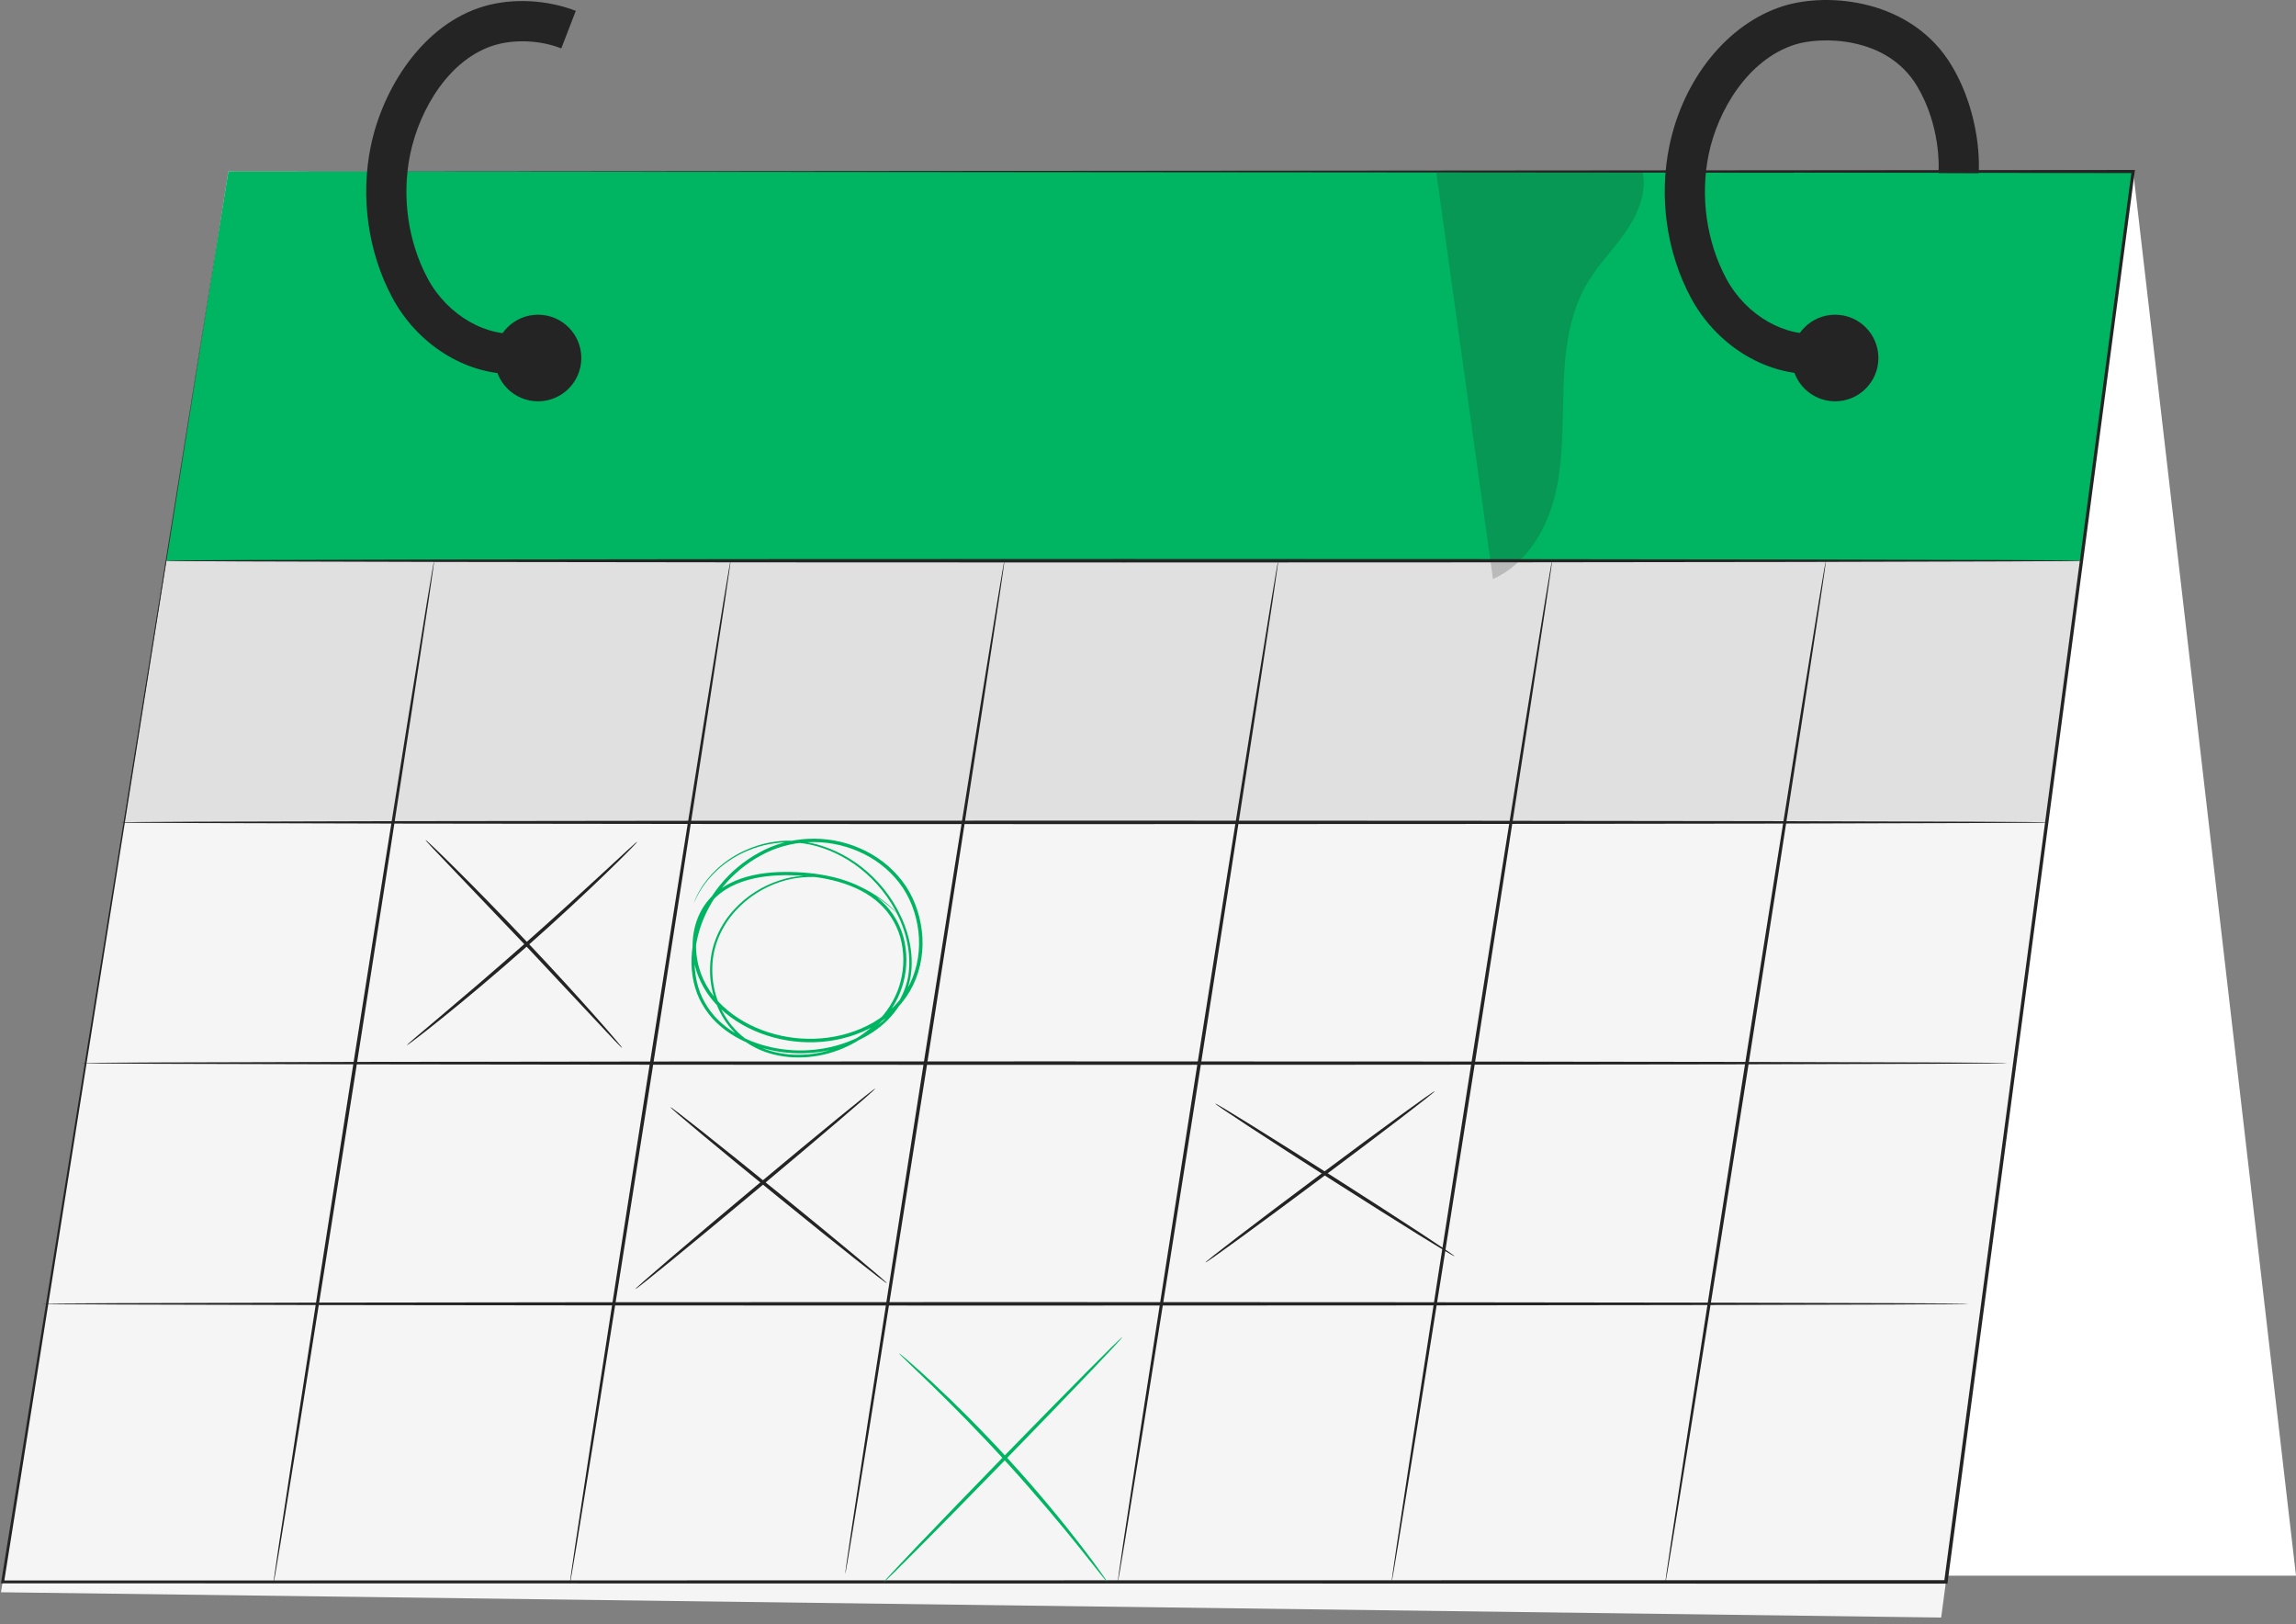 <svg width="205" height="145" viewBox="0 0 205 145" fill="none" xmlns="http://www.w3.org/2000/svg">
<rect x="0" y="0" width="205" height="145" fill="#808080" stroke="none"/>
<g id="Calendar">
<g id="Group">
<g id="Group_2">
<g id="Group_3">
<path id="Vector" d="M173.815 140.665H205L190.462 15.309L173.815 140.665Z" fill="white"/>
</g>
<g id="Group_4">
<path id="Vector_2" d="M20.39 15.309L0.089 142.142L173.319 144.399L190.462 15.309H20.39Z" fill="#F5F5F5"/>
</g>
<g id="Group_5">
<path id="Vector_3" d="M182.745 73.416H11.089L14.828 50.059H185.847L182.745 73.416Z" fill="#E0E0E0"/>
<path id="Vector_4" d="M182.758 73.43H11.072L11.074 73.413L14.815 50.043H185.865L185.862 50.06L182.758 73.43ZM11.107 73.4H182.732L185.831 50.073H14.841L11.107 73.4Z" fill="#242424"/>
</g>
<g id="Group_6">
<path id="Vector_5" d="M20.39 15.309L14.828 50.057H185.847L190.462 15.309H20.39Z" fill="#00B562"/>
</g>
<g id="Group_7">
<g id="Group_8">
<path id="Vector_6" d="M20.39 15.309C21.627 15.307 89.667 15.251 190.462 15.168H190.622L190.601 15.327C185.587 53.119 179.902 95.975 173.896 141.239L173.878 141.374H173.742C173.127 141.374 172.459 141.374 171.791 141.374C107.819 141.363 48.545 141.354 0.237 141.346H0.088L0.112 141.198C12.39 64.967 20.222 16.351 20.39 15.309C20.224 16.35 12.49 64.982 0.363 141.239L0.237 141.091C48.545 141.083 107.819 141.073 171.791 141.063C172.459 141.063 173.127 141.063 173.742 141.063L173.587 141.198C179.603 95.936 185.299 53.082 190.322 15.29L190.462 15.449C89.667 15.366 21.627 15.31 20.39 15.309Z" fill="#242424"/>
</g>
</g>
<g id="Group_9">
<g id="Group_10">
<path id="Vector_7" d="M185.847 50.058C185.847 50.145 147.561 50.214 100.342 50.214C53.107 50.214 14.828 50.144 14.828 50.058C14.828 49.972 53.107 49.902 100.342 49.902C147.561 49.902 185.847 49.972 185.847 50.058Z" fill="#242424"/>
</g>
</g>
<g id="Group_11">
<g id="Group_12">
<path id="Vector_8" d="M182.745 73.414C182.745 73.5 144.242 73.57 96.758 73.57C49.257 73.57 10.762 73.5 10.762 73.414C10.762 73.328 49.257 73.258 96.758 73.258C144.242 73.258 182.745 73.327 182.745 73.414Z" fill="#242424"/>
</g>
</g>
<g id="Group_13">
<g id="Group_14">
<path id="Vector_9" d="M179.253 94.906C179.253 94.992 140.751 95.062 93.266 95.062C45.765 95.062 7.27 94.992 7.27 94.906C7.27 94.82 45.765 94.75 93.266 94.75C140.751 94.749 179.253 94.82 179.253 94.906Z" fill="#242424"/>
</g>
</g>
<g id="Group_15">
<g id="Group_16">
<path id="Vector_10" d="M175.761 116.394C175.761 116.481 137.258 116.55 89.773 116.55C42.272 116.55 3.778 116.48 3.778 116.394C3.778 116.308 42.272 116.238 89.773 116.238C137.258 116.238 175.761 116.308 175.761 116.394Z" fill="#242424"/>
</g>
</g>
<g id="Group_17">
<g id="Group_18">
<path id="Vector_11" d="M24.41 141.412C24.325 141.398 27.469 120.936 31.431 95.713C35.395 70.482 38.676 50.045 38.761 50.059C38.846 50.072 35.703 70.53 31.739 95.761C27.776 120.984 24.495 141.425 24.41 141.412Z" fill="#242424"/>
</g>
</g>
<g id="Group_19">
<g id="Group_20">
<path id="Vector_12" d="M50.876 141.412C50.791 141.398 53.935 120.936 57.898 95.713C61.861 70.482 65.142 50.045 65.227 50.059C65.312 50.072 62.169 70.53 58.205 95.761C54.243 120.984 50.961 141.425 50.876 141.412Z" fill="#242424"/>
</g>
</g>
<g id="Group_21">
<g id="Group_22">
<path id="Vector_13" d="M75.469 140.497C75.384 140.484 78.496 120.226 82.419 95.256C86.343 70.277 89.591 50.045 89.677 50.059C89.762 50.072 86.651 70.326 82.727 95.304C78.803 120.274 75.554 140.511 75.469 140.497Z" fill="#242424"/>
</g>
</g>
<g id="Group_23">
<g id="Group_24">
<path id="Vector_14" d="M99.805 141.22C99.72 141.207 102.857 120.787 106.811 95.617C110.766 70.439 114.041 50.045 114.126 50.059C114.211 50.072 111.075 70.487 107.119 95.666C103.165 120.835 99.89 141.233 99.805 141.22Z" fill="#242424"/>
</g>
</g>
<g id="Group_25">
<g id="Group_26">
<path id="Vector_15" d="M124.254 141.22C124.169 141.207 127.306 120.787 131.26 95.617C135.216 70.439 138.49 50.045 138.576 50.059C138.661 50.072 135.524 70.487 131.569 95.666C127.614 120.835 124.339 141.233 124.254 141.22Z" fill="#242424"/>
</g>
</g>
<g id="Group_27">
<g id="Group_28">
<path id="Vector_16" d="M148.683 141.353C148.598 141.34 151.74 120.891 155.699 95.684C159.661 70.469 162.94 50.045 163.025 50.059C163.11 50.072 159.968 70.517 156.007 95.733C152.047 120.939 148.768 141.367 148.683 141.353Z" fill="#242424"/>
</g>
</g>
</g>
<g id="Group_29" opacity="0.2">
<g id="Group_30">
<path id="Vector_17" d="M133.298 51.692C136.246 50.388 138.084 47.319 138.85 44.186C139.615 41.054 139.49 37.785 139.6 34.561C139.709 31.338 140.096 28.006 141.746 25.235C142.721 23.598 144.092 22.234 145.174 20.665C146.255 19.095 147.058 17.172 146.659 15.309L128.238 15.402L133.298 51.692Z" fill="#242424"/>
</g>
</g>
<g id="Group_31">
<g id="Group_32">
<path id="Vector_18" d="M56.893 75.145C56.901 75.153 56.839 75.227 56.715 75.361C56.563 75.519 56.38 75.71 56.16 75.938C55.675 76.435 54.96 77.142 54.068 78.005C52.284 79.733 49.776 82.076 46.936 84.585C44.094 87.094 41.459 89.293 39.524 90.85C38.557 91.629 37.768 92.251 37.215 92.67C36.961 92.86 36.75 93.018 36.574 93.149C36.425 93.256 36.344 93.308 36.337 93.3C36.331 93.291 36.399 93.223 36.535 93.1C36.701 92.957 36.899 92.783 37.139 92.576C37.707 92.095 38.465 91.455 39.384 90.679C41.282 89.08 43.891 86.857 46.73 84.351C49.567 81.845 52.095 79.53 53.917 77.845C54.8 77.028 55.529 76.355 56.076 75.851C56.312 75.639 56.508 75.463 56.671 75.316C56.809 75.197 56.886 75.137 56.893 75.145Z" fill="#242424"/>
</g>
</g>
<g id="Group_33">
<g id="Group_34">
<path id="Vector_19" d="M55.542 93.545C55.526 93.559 55.272 93.307 54.826 92.839C54.347 92.328 53.717 91.656 52.954 90.842C51.34 89.119 49.175 86.809 46.783 84.255C44.365 81.722 42.179 79.431 40.549 77.724C39.78 76.916 39.143 76.249 38.661 75.743C38.218 75.272 37.981 75.004 37.996 74.989C38.011 74.974 38.278 75.212 38.747 75.657C39.216 76.102 39.886 76.755 40.706 77.569C42.347 79.197 44.584 81.477 47.009 84.04C49.432 86.603 51.583 88.964 53.117 90.694C53.884 91.558 54.499 92.263 54.916 92.757C55.334 93.251 55.558 93.53 55.542 93.545Z" fill="#242424"/>
</g>
</g>
<g id="Group_35">
<g id="Group_36">
<path id="Vector_20" d="M61.934 80.65C61.934 80.65 61.992 80.492 62.119 80.189C62.248 79.888 62.472 79.448 62.839 78.922C63.563 77.883 64.957 76.446 67.276 75.61C67.85 75.402 68.478 75.235 69.151 75.144C69.822 75.037 70.541 75.023 71.282 75.088C72.768 75.208 74.344 75.734 75.829 76.636C77.311 77.542 78.696 78.857 79.747 80.531C80.778 82.196 81.529 84.259 81.385 86.475C81.315 87.575 80.974 88.69 80.36 89.67C79.749 90.65 78.901 91.511 77.895 92.165C75.886 93.484 73.361 94.147 70.782 94.013C69.494 93.94 68.192 93.675 66.95 93.178C65.712 92.68 64.535 91.935 63.599 90.907C63.138 90.388 62.751 89.8 62.443 89.166C62.145 88.528 61.943 87.841 61.834 87.138C61.619 85.727 61.778 84.26 62.204 82.87C63.069 80.09 65.065 77.597 67.744 76.134C70.404 74.625 73.838 74.445 76.75 75.718C78.211 76.335 79.532 77.331 80.524 78.61C81.521 79.891 82.112 81.474 82.307 83.099C82.503 84.727 82.257 86.431 81.531 87.936C81.166 88.687 80.686 89.385 80.108 89.993C79.523 90.597 78.854 91.116 78.13 91.545C75.197 93.231 71.606 93.447 68.504 92.447C66.95 91.95 65.493 91.141 64.316 90.029C63.136 88.927 62.284 87.467 61.984 85.895C61.67 84.335 61.853 82.666 62.615 81.28C62.992 80.587 63.519 79.983 64.132 79.505C64.749 79.028 65.45 78.681 66.172 78.43C67.623 77.931 69.147 77.811 70.624 77.841C72.103 77.876 73.571 78.046 74.968 78.45C76.358 78.853 77.694 79.493 78.741 80.474C79.79 81.445 80.497 82.745 80.768 84.105C81.049 85.464 80.949 86.87 80.532 88.147C80.115 89.428 79.362 90.557 78.445 91.468C76.595 93.289 74.129 94.29 71.735 94.392C70.537 94.445 69.349 94.28 68.264 93.886C67.183 93.487 66.204 92.857 65.464 92.036C64.71 91.228 64.174 90.269 63.84 89.277C63.497 88.287 63.361 87.26 63.404 86.27C63.465 84.274 64.353 82.496 65.524 81.219C66.698 79.925 68.14 79.077 69.551 78.611C70.968 78.134 72.364 78.089 73.572 78.228C76.013 78.538 77.708 79.55 78.728 80.303C79.24 80.689 79.602 81.019 79.835 81.25C80.065 81.484 80.177 81.61 80.177 81.61C80.177 81.61 80.05 81.499 79.813 81.273C79.573 81.05 79.206 80.729 78.69 80.354C77.666 79.622 75.973 78.636 73.558 78.348C72.363 78.22 70.989 78.275 69.598 78.751C68.212 79.218 66.799 80.061 65.654 81.335C64.511 82.595 63.654 84.331 63.602 86.277C63.564 87.243 63.7 88.246 64.038 89.209C64.367 90.174 64.892 91.105 65.626 91.886C66.344 92.678 67.292 93.284 68.343 93.669C69.398 94.048 70.555 94.207 71.724 94.151C74.06 94.047 76.469 93.06 78.263 91.284C79.154 90.397 79.88 89.3 80.279 88.064C80.68 86.831 80.772 85.469 80.5 84.161C80.235 82.85 79.558 81.613 78.549 80.68C77.543 79.74 76.249 79.119 74.889 78.727C73.524 78.332 72.077 78.166 70.619 78.134C69.163 78.107 67.671 78.229 66.27 78.713C64.875 79.178 63.589 80.099 62.88 81.426C62.159 82.74 61.98 84.339 62.284 85.837C62.574 87.345 63.387 88.738 64.529 89.807C65.667 90.88 67.082 91.668 68.6 92.152C71.622 93.128 75.133 92.911 77.974 91.277C78.675 90.861 79.321 90.36 79.883 89.779C80.44 89.193 80.902 88.522 81.251 87.802C81.95 86.356 82.189 84.71 81.999 83.135C81.811 81.563 81.239 80.032 80.28 78.798C79.325 77.564 78.047 76.599 76.63 75.999C73.8 74.763 70.476 74.932 67.887 76.396C65.277 77.817 63.323 80.25 62.478 82.956C62.061 84.308 61.907 85.734 62.113 87.096C62.217 87.775 62.41 88.436 62.695 89.049C62.99 89.657 63.361 90.223 63.803 90.725C64.704 91.716 65.844 92.443 67.051 92.932C68.261 93.418 69.535 93.681 70.797 93.756C73.32 93.893 75.8 93.247 77.763 91.965C79.734 90.702 81.055 88.616 81.166 86.46C81.314 84.309 80.588 82.278 79.579 80.636C78.552 78.987 77.194 77.684 75.738 76.786C74.28 75.89 72.731 75.364 71.269 75.238C70.54 75.169 69.833 75.178 69.171 75.28C68.507 75.365 67.887 75.525 67.317 75.726C65.021 76.534 63.626 77.941 62.891 78.96C62.518 79.477 62.287 79.909 62.149 80.204C62.011 80.5 61.934 80.65 61.934 80.65Z" fill="#00B562"/>
</g>
</g>
<g id="Group_37">
<g id="Group_38">
<path id="Vector_21" d="M78.145 97.18C78.2 97.246 73.451 101.307 67.538 106.248C61.624 111.191 56.786 115.143 56.731 115.077C56.676 115.012 61.424 110.952 67.339 106.009C73.251 101.067 78.09 97.114 78.145 97.18Z" fill="#242424"/>
</g>
</g>
<g id="Group_39">
<g id="Group_40">
<path id="Vector_22" d="M79.179 114.547C79.166 114.563 78.882 114.36 78.382 113.977C77.843 113.555 77.135 113.001 76.28 112.332C74.514 110.933 72.089 108.983 69.422 106.815C66.754 104.646 64.35 102.669 62.62 101.226C61.79 100.526 61.104 99.946 60.581 99.505C60.104 99.093 59.847 98.858 59.861 98.841C59.874 98.824 60.157 99.028 60.658 99.411C61.196 99.832 61.904 100.386 62.759 101.055C64.525 102.455 66.951 104.404 69.618 106.572C72.285 108.741 74.689 110.717 76.419 112.16C77.248 112.86 77.935 113.44 78.458 113.881C78.935 114.294 79.192 114.53 79.179 114.547Z" fill="#242424"/>
</g>
</g>
<g id="Group_41">
<g id="Group_42">
<path id="Vector_23" d="M128.105 97.411C128.156 97.48 123.615 100.958 117.963 105.179C112.309 109.402 107.685 112.767 107.634 112.699C107.583 112.63 112.123 109.152 117.777 104.93C123.428 100.709 128.053 97.342 128.105 97.411Z" fill="#242424"/>
</g>
</g>
<g id="Group_43">
<g id="Group_44">
<path id="Vector_24" d="M129.867 112.144C129.821 112.217 125 109.225 119.101 105.462C113.2 101.698 108.455 98.589 108.502 98.517C108.548 98.445 113.368 101.435 119.269 105.2C125.168 108.962 129.913 112.072 129.867 112.144Z" fill="#242424"/>
</g>
</g>
<g id="Group_45">
<g id="Group_46">
<path id="Vector_25" d="M78.921 141.228C78.859 141.168 83.574 136.225 89.451 130.189C95.329 124.152 100.144 119.307 100.205 119.368C100.267 119.428 95.553 124.37 89.674 130.407C83.797 136.443 78.982 141.288 78.921 141.228Z" fill="#00B562"/>
</g>
</g>
<g id="Group_47">
<g id="Group_48">
<path id="Vector_26" d="M98.856 141.222C98.848 141.229 98.781 141.157 98.662 141.016C98.523 140.844 98.356 140.638 98.156 140.389C97.688 139.803 97.066 139.021 96.31 138.073C94.745 136.125 92.532 133.471 89.966 130.651C87.397 127.832 84.962 125.382 83.168 123.641C82.294 122.801 81.574 122.108 81.034 121.588C80.805 121.365 80.616 121.18 80.457 121.025C80.328 120.894 80.263 120.821 80.27 120.813C80.278 120.805 80.356 120.862 80.499 120.978C80.668 121.121 80.872 121.292 81.116 121.498C81.648 121.953 82.402 122.629 83.32 123.481C85.155 125.184 87.621 127.615 90.197 130.441C92.769 133.268 94.959 135.95 96.483 137.936C97.246 138.929 97.849 139.744 98.252 140.316C98.435 140.578 98.586 140.797 98.712 140.978C98.815 141.132 98.865 141.216 98.856 141.222Z" fill="#00B562"/>
</g>
</g>
<g id="Group_49">
<path id="Vector_27" d="M161.68 33.389C157.453 33.39 153.201 30.741 150.963 26.564C148.801 22.529 148.104 17.594 149.05 13.029C150.292 7.026 154.256 2.133 159.146 0.565C163.309 -0.77 170.742 -0.013 174.247 5.842C176.974 10.401 176.687 15.121 176.674 15.32C176.606 16.309 175.755 17.054 174.761 16.99C173.774 16.922 173.027 16.069 173.091 15.081C173.095 15.008 173.287 11.233 171.166 7.687C168.461 3.165 162.532 3.252 160.242 3.986C156.059 5.327 153.372 9.86 152.566 13.757C151.788 17.512 152.357 21.561 154.128 24.867C155.895 28.166 159.466 30.214 162.634 29.724C163.607 29.574 164.53 30.247 164.681 31.229C164.831 32.209 164.157 33.126 163.177 33.276C162.68 33.352 162.181 33.389 161.68 33.389Z" fill="#242424"/>
</g>
<g id="Group_50">
<path id="Vector_28" d="M45.74 33.389C41.513 33.39 37.261 30.741 35.024 26.565C32.862 22.529 32.164 17.595 33.11 13.029C34.156 7.976 37.699 2.158 43.256 0.55C45.788 -0.182 48.837 -0.026 51.41 0.967L50.117 4.319C47.919 3.47 45.648 3.598 44.255 4.001C40.133 5.194 37.453 9.761 36.626 13.758C35.849 17.513 36.419 21.563 38.189 24.868C39.958 28.168 43.536 30.215 46.694 29.725L47.239 33.277C46.742 33.352 46.241 33.389 45.74 33.389Z" fill="#242424"/>
</g>
<g id="Group_51">
<path id="Vector_29" d="M160.177 15.41L158.527 24.459H182.83L184.988 15.501L160.177 15.41Z" fill="#00B562"/>
</g>
<g id="Group_52">
<path id="Vector_30" d="M51.903 31.96C51.903 34.094 50.173 35.825 48.039 35.825C45.905 35.825 44.175 34.095 44.175 31.96C44.175 29.825 45.905 28.094 48.039 28.094C50.172 28.094 51.903 29.824 51.903 31.96Z" fill="#242424"/>
</g>
<g id="Group_53">
<path id="Vector_31" d="M167.714 31.96C167.714 34.094 165.984 35.825 163.85 35.825C161.716 35.825 159.986 34.095 159.986 31.96C159.986 29.825 161.716 28.094 163.85 28.094C165.984 28.094 167.714 29.824 167.714 31.96Z" fill="#242424"/>
</g>
</g>
</g>
</svg>

